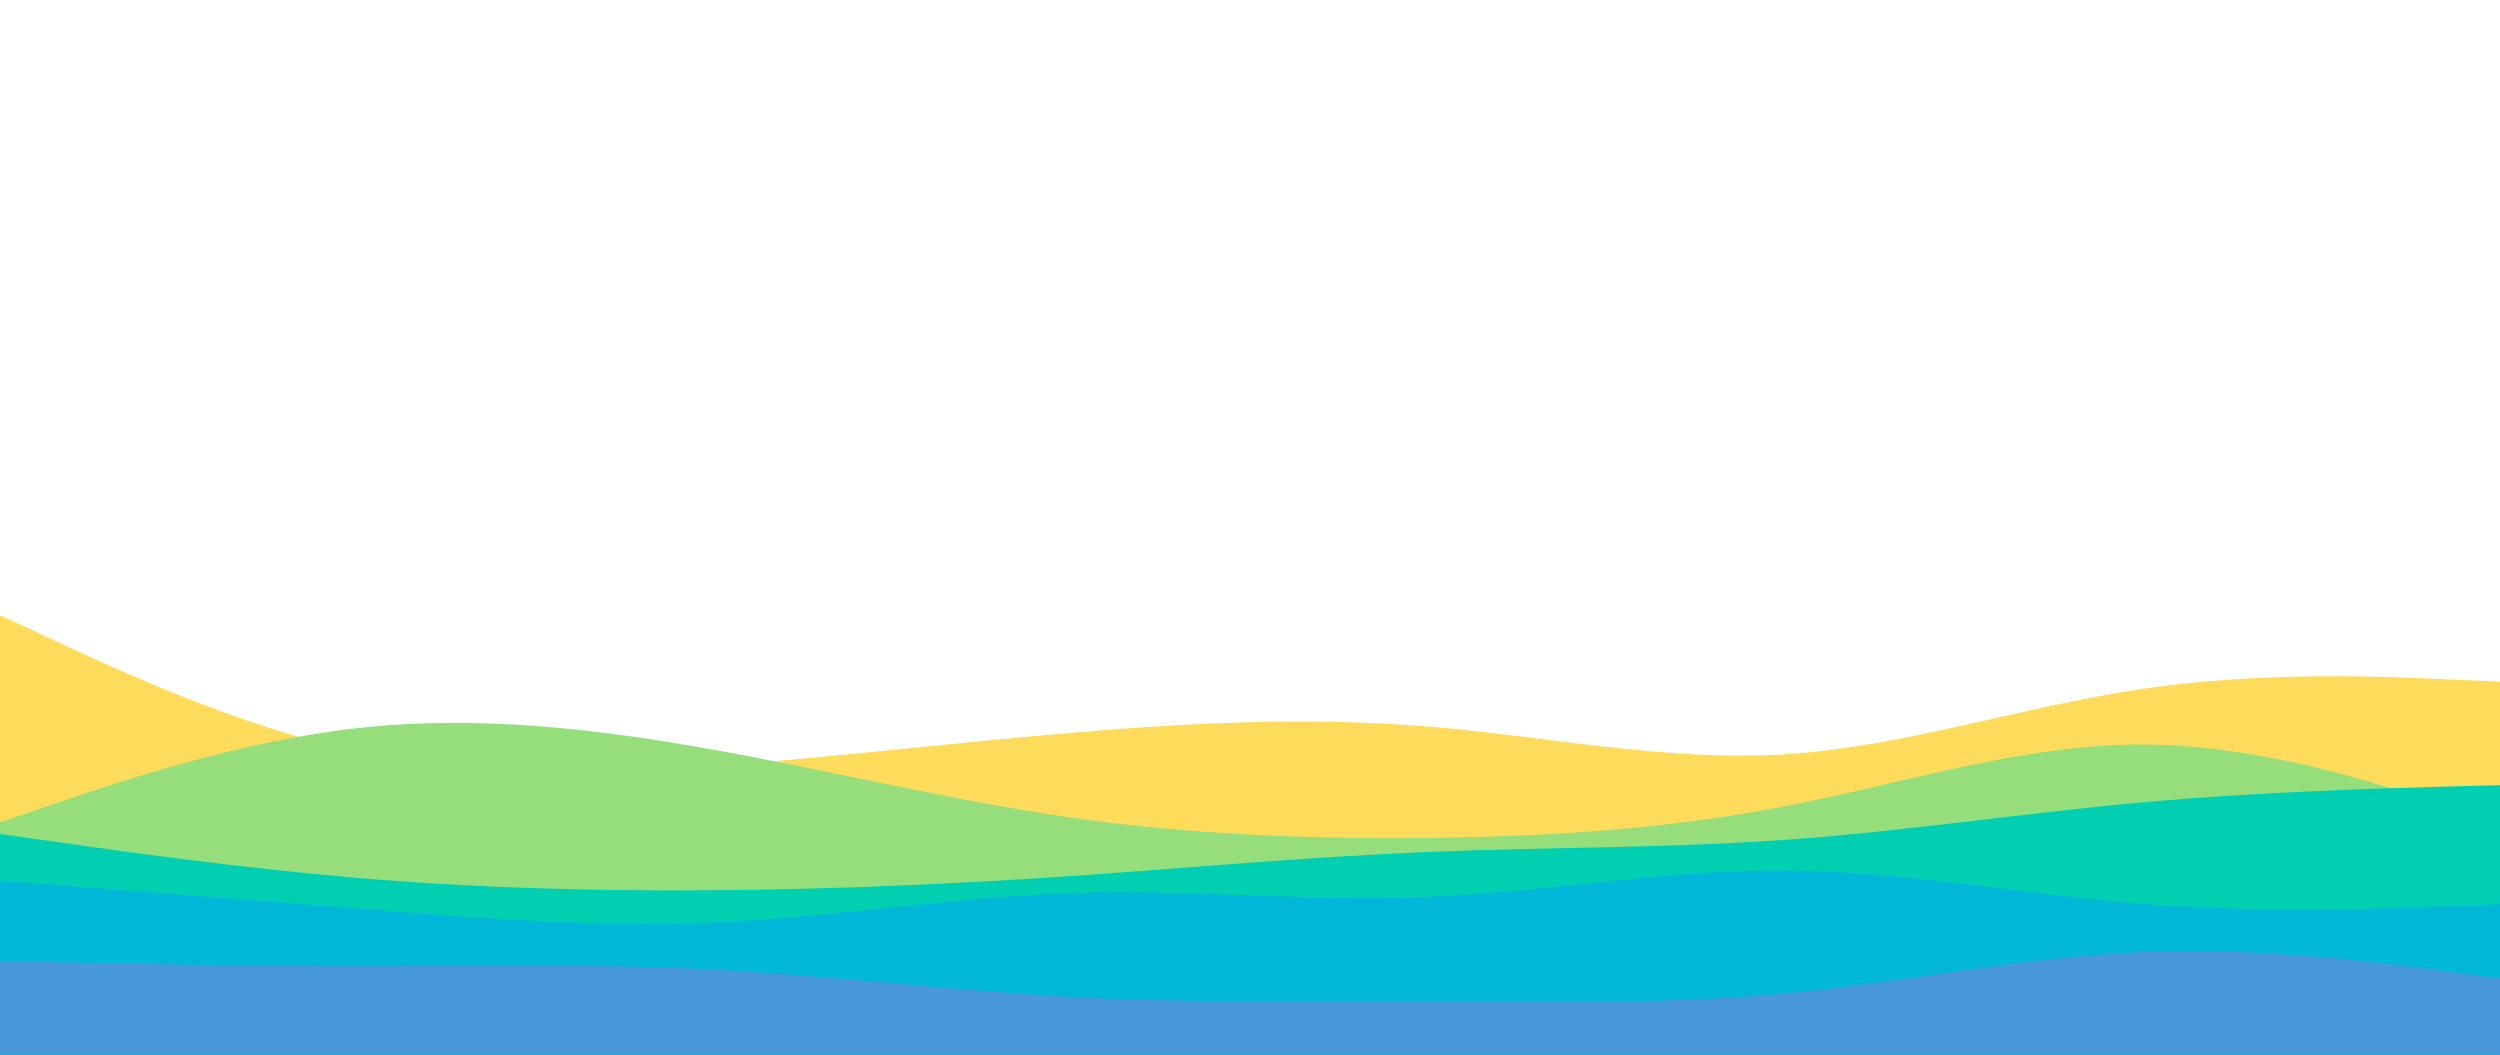 <svg id="visual" viewBox="0 0 1280 540" width="1280" height="540" xmlns="http://www.w3.org/2000/svg" xmlns:xlink="http://www.w3.org/1999/xlink" version="1.1"><rect x="0" y="0" width="1280" height="540" fill="#ffffff"></rect><path d="M0 315L30.5 329.2C61 343.3 122 371.7 183 385C244 398.3 305 396.7 366 392.2C427 387.7 488 380.3 548.8 375.2C609.7 370 670.3 367 731.2 372C792 377 853 390 914 386.2C975 382.3 1036 361.7 1097 352.7C1158 343.7 1219 346.3 1249.5 347.7L1280 349L1280 541L1249.5 541C1219 541 1158 541 1097 541C1036 541 975 541 914 541C853 541 792 541 731.2 541C670.3 541 609.7 541 548.8 541C488 541 427 541 366 541C305 541 244 541 183 541C122 541 61 541 30.5 541L0 541Z" fill="#ffdb5c"></path><path d="M0 421L30.5 410.7C61 400.3 122 379.7 183 372.8C244 366 305 373 366 384C427 395 488 410 548.8 418.7C609.7 427.3 670.3 429.7 731.2 429C792 428.3 853 424.7 914 412.8C975 401 1036 381 1097 381.2C1158 381.3 1219 401.7 1249.5 411.8L1280 422L1280 541L1249.5 541C1219 541 1158 541 1097 541C1036 541 975 541 914 541C853 541 792 541 731.2 541C670.3 541 609.7 541 548.8 541C488 541 427 541 366 541C305 541 244 541 183 541C122 541 61 541 30.5 541L0 541Z" fill="#96dd7b"></path><path d="M0 427L30.5 431.3C61 435.7 122 444.3 183 449.5C244 454.7 305 456.3 366 455.8C427 455.3 488 452.7 548.8 448.5C609.7 444.3 670.3 438.7 731.2 436.2C792 433.7 853 434.3 914 430C975 425.7 1036 416.3 1097 410.8C1158 405.3 1219 403.7 1249.5 402.8L1280 402L1280 541L1249.5 541C1219 541 1158 541 1097 541C1036 541 975 541 914 541C853 541 792 541 731.2 541C670.3 541 609.7 541 548.8 541C488 541 427 541 366 541C305 541 244 541 183 541C122 541 61 541 30.5 541L0 541Z" fill="#00cfb2"></path><path d="M0 451L30.5 453.3C61 455.7 122 460.3 183 465.2C244 470 305 475 366 472.3C427 469.7 488 459.3 548.8 457.3C609.7 455.3 670.3 461.7 731.2 459.2C792 456.7 853 445.3 914 445.7C975 446 1036 458 1097 462.8C1158 467.7 1219 465.3 1249.5 464.2L1280 463L1280 541L1249.5 541C1219 541 1158 541 1097 541C1036 541 975 541 914 541C853 541 792 541 731.2 541C670.3 541 609.7 541 548.8 541C488 541 427 541 366 541C305 541 244 541 183 541C122 541 61 541 30.5 541L0 541Z" fill="#00b7d8"></path><path d="M0 492L30.5 492.7C61 493.3 122 494.7 183 494.7C244 494.7 305 493.3 366 496.5C427 499.7 488 507.3 548.8 510.5C609.7 513.7 670.3 512.3 731.2 512.5C792 512.7 853 514.3 914 508.7C975 503 1036 490 1097 487.5C1158 485 1219 493 1249.5 497L1280 501L1280 541L1249.5 541C1219 541 1158 541 1097 541C1036 541 975 541 914 541C853 541 792 541 731.2 541C670.3 541 609.7 541 548.8 541C488 541 427 541 366 541C305 541 244 541 183 541C122 541 61 541 30.5 541L0 541Z" fill="#4897d8"></path></svg>